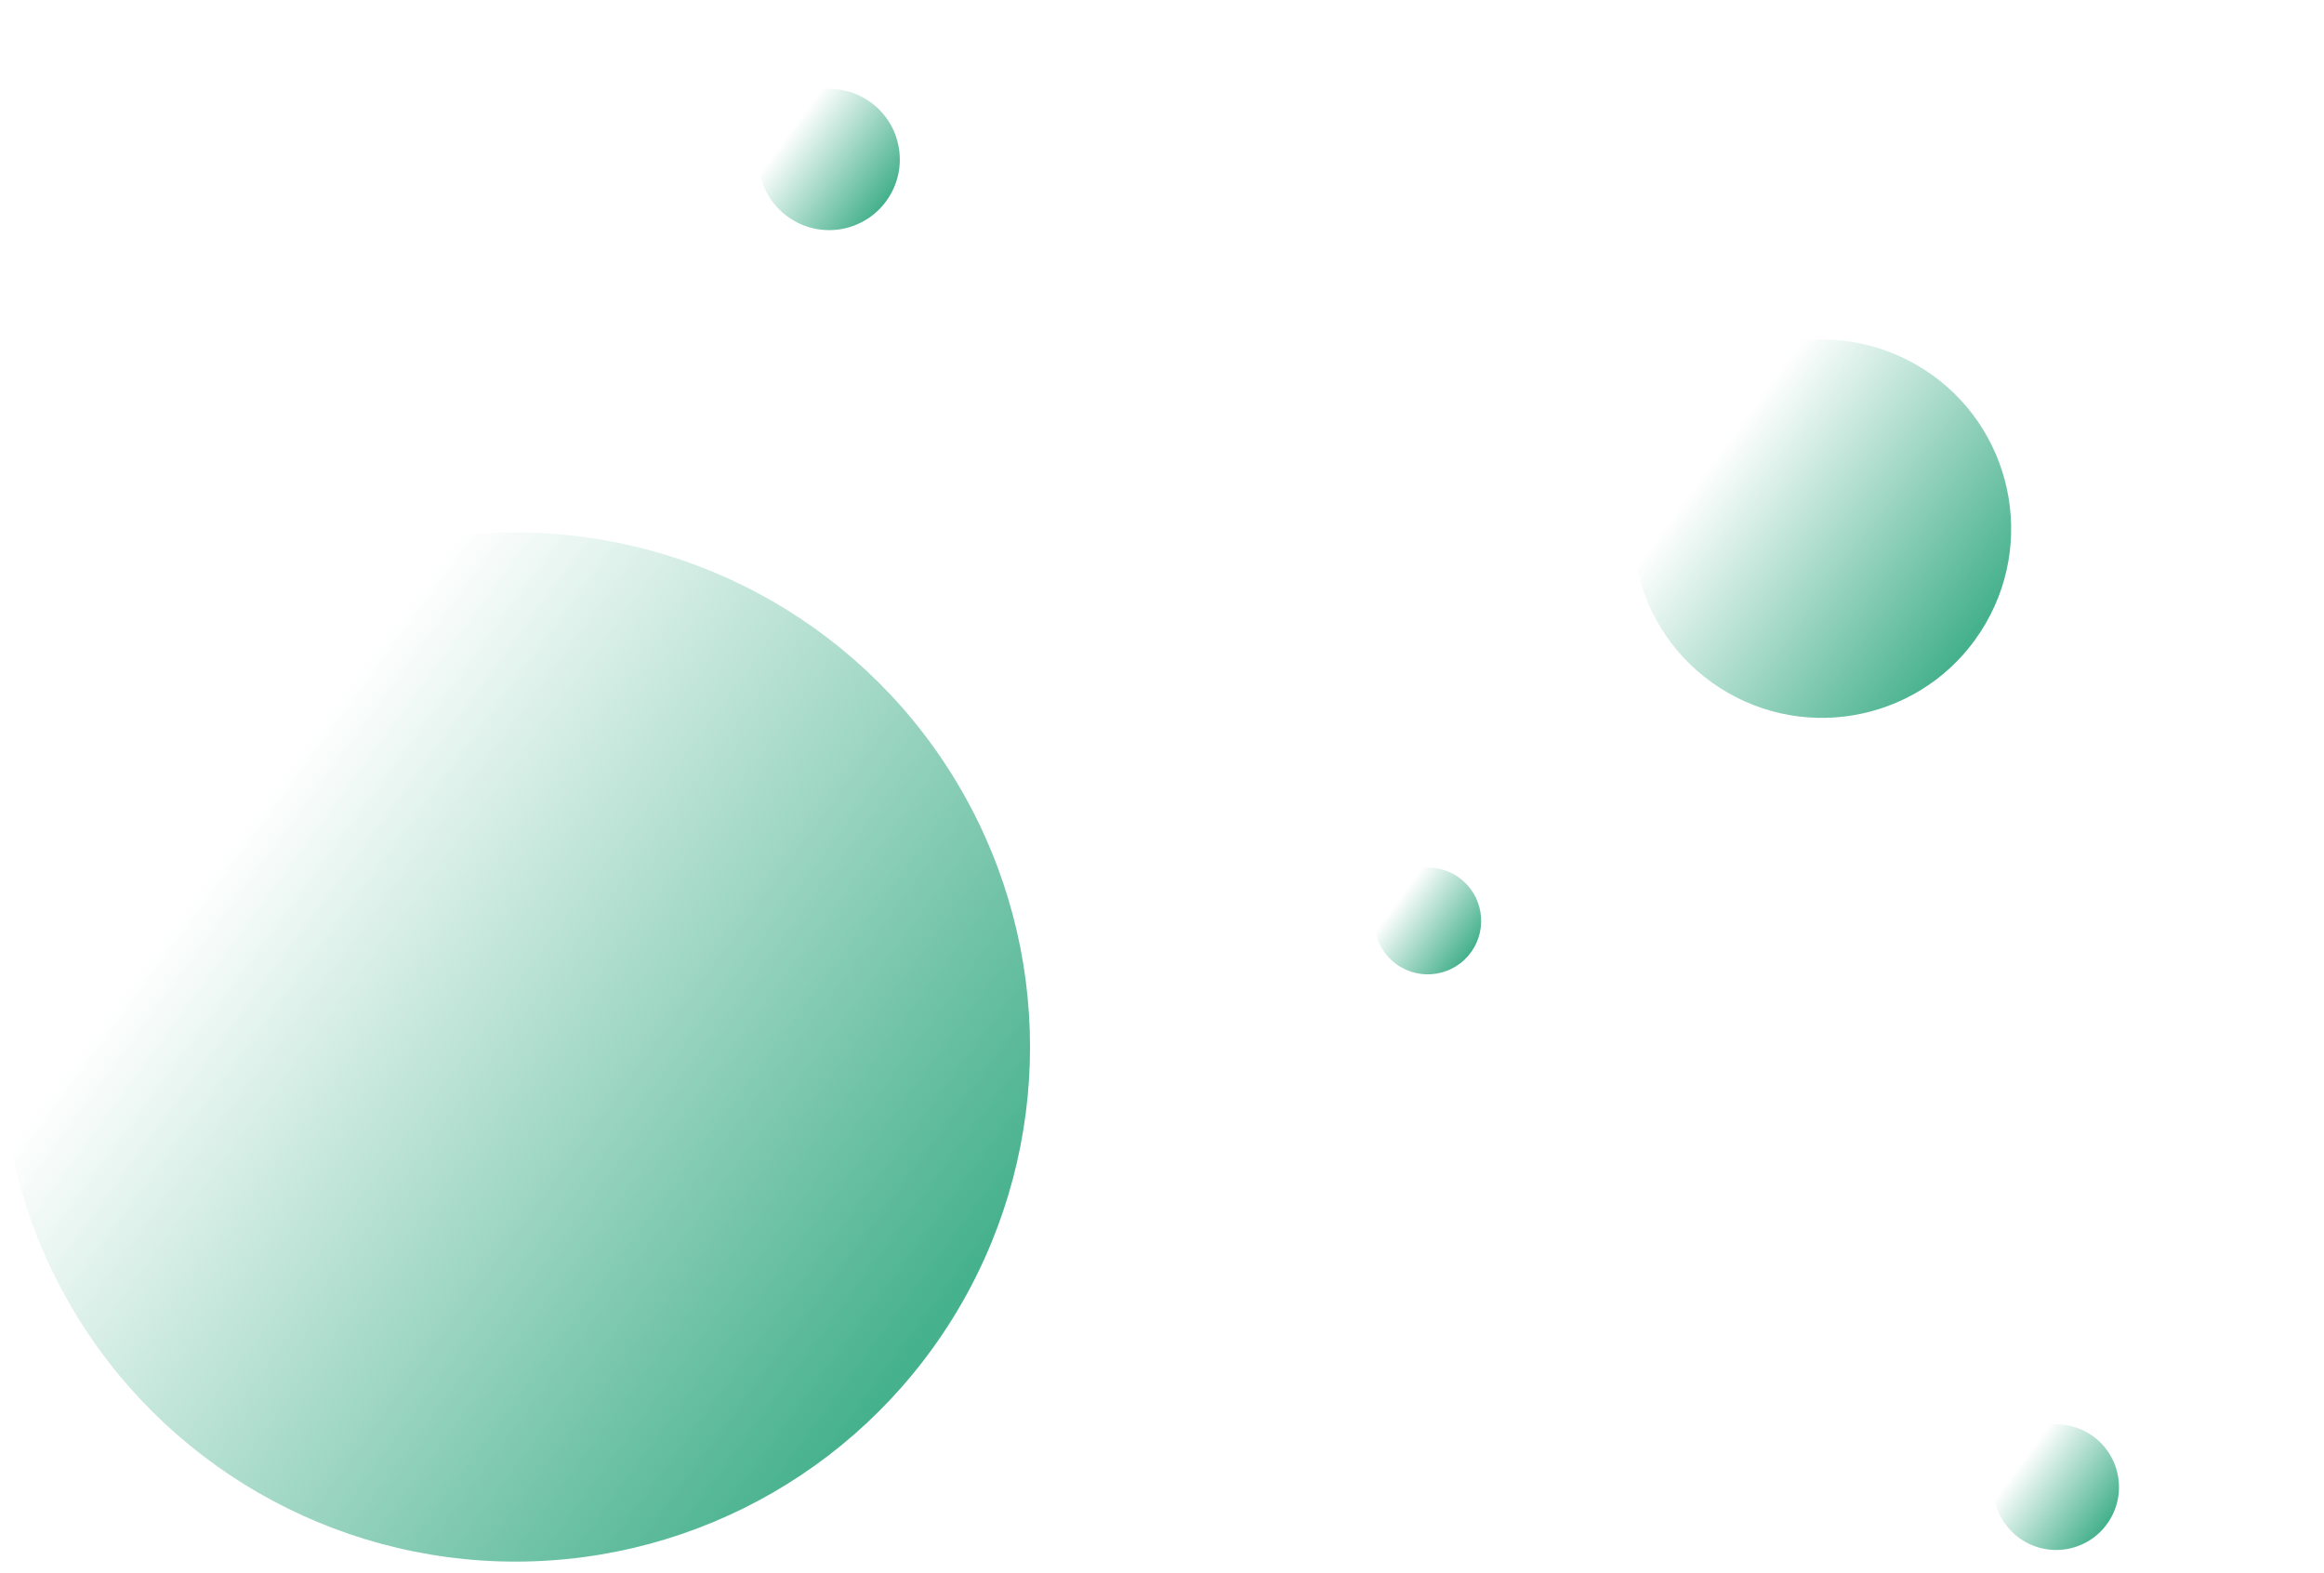 <svg width="1513" height="1024" viewBox="0 0 1513 1024" fill="none" xmlns="http://www.w3.org/2000/svg">
<circle cx="335.6" cy="681.599" r="334.986" transform="rotate(30 335.6 681.599)" fill="url(#paint0_linear_325_411)"/>
<circle cx="1186.19" cy="344.188" r="123.122" transform="rotate(30 1186.19 344.188)" fill="url(#paint1_linear_325_411)"/>
<circle cx="929.507" cy="599.508" r="34.778" transform="rotate(30 929.507 599.508)" fill="url(#paint2_linear_325_411)"/>
<circle cx="539.816" cy="103.816" r="45.985" transform="rotate(30 539.816 103.816)" fill="url(#paint3_linear_325_411)"/>
<circle cx="1338.62" cy="968.097" r="40.902" transform="rotate(30 1338.62 968.097)" fill="url(#paint4_linear_325_411)"/>
<defs>
<linearGradient id="paint0_linear_325_411" x1="670.586" y1="619.044" x2="120.284" y2="558.756" gradientUnits="userSpaceOnUse">
<stop stop-color="#46B18D"/>
<stop offset="1" stop-color="#46B18D" stop-opacity="0"/>
</linearGradient>
<linearGradient id="paint1_linear_325_411" x1="1309.31" y1="321.197" x2="1107.05" y2="299.038" gradientUnits="userSpaceOnUse">
<stop stop-color="#46B18D"/>
<stop offset="1" stop-color="#46B18D" stop-opacity="0"/>
</linearGradient>
<linearGradient id="paint2_linear_325_411" x1="964.285" y1="593.014" x2="907.153" y2="586.755" gradientUnits="userSpaceOnUse">
<stop stop-color="#46B18D"/>
<stop offset="1" stop-color="#46B18D" stop-opacity="0"/>
</linearGradient>
<linearGradient id="paint3_linear_325_411" x1="585.801" y1="95.229" x2="510.259" y2="86.953" gradientUnits="userSpaceOnUse">
<stop stop-color="#46B18D"/>
<stop offset="1" stop-color="#46B18D" stop-opacity="0"/>
</linearGradient>
<linearGradient id="paint4_linear_325_411" x1="1379.52" y1="960.459" x2="1312.33" y2="953.098" gradientUnits="userSpaceOnUse">
<stop stop-color="#46B18D"/>
<stop offset="1" stop-color="#46B18D" stop-opacity="0"/>
</linearGradient>
</defs>
</svg>
